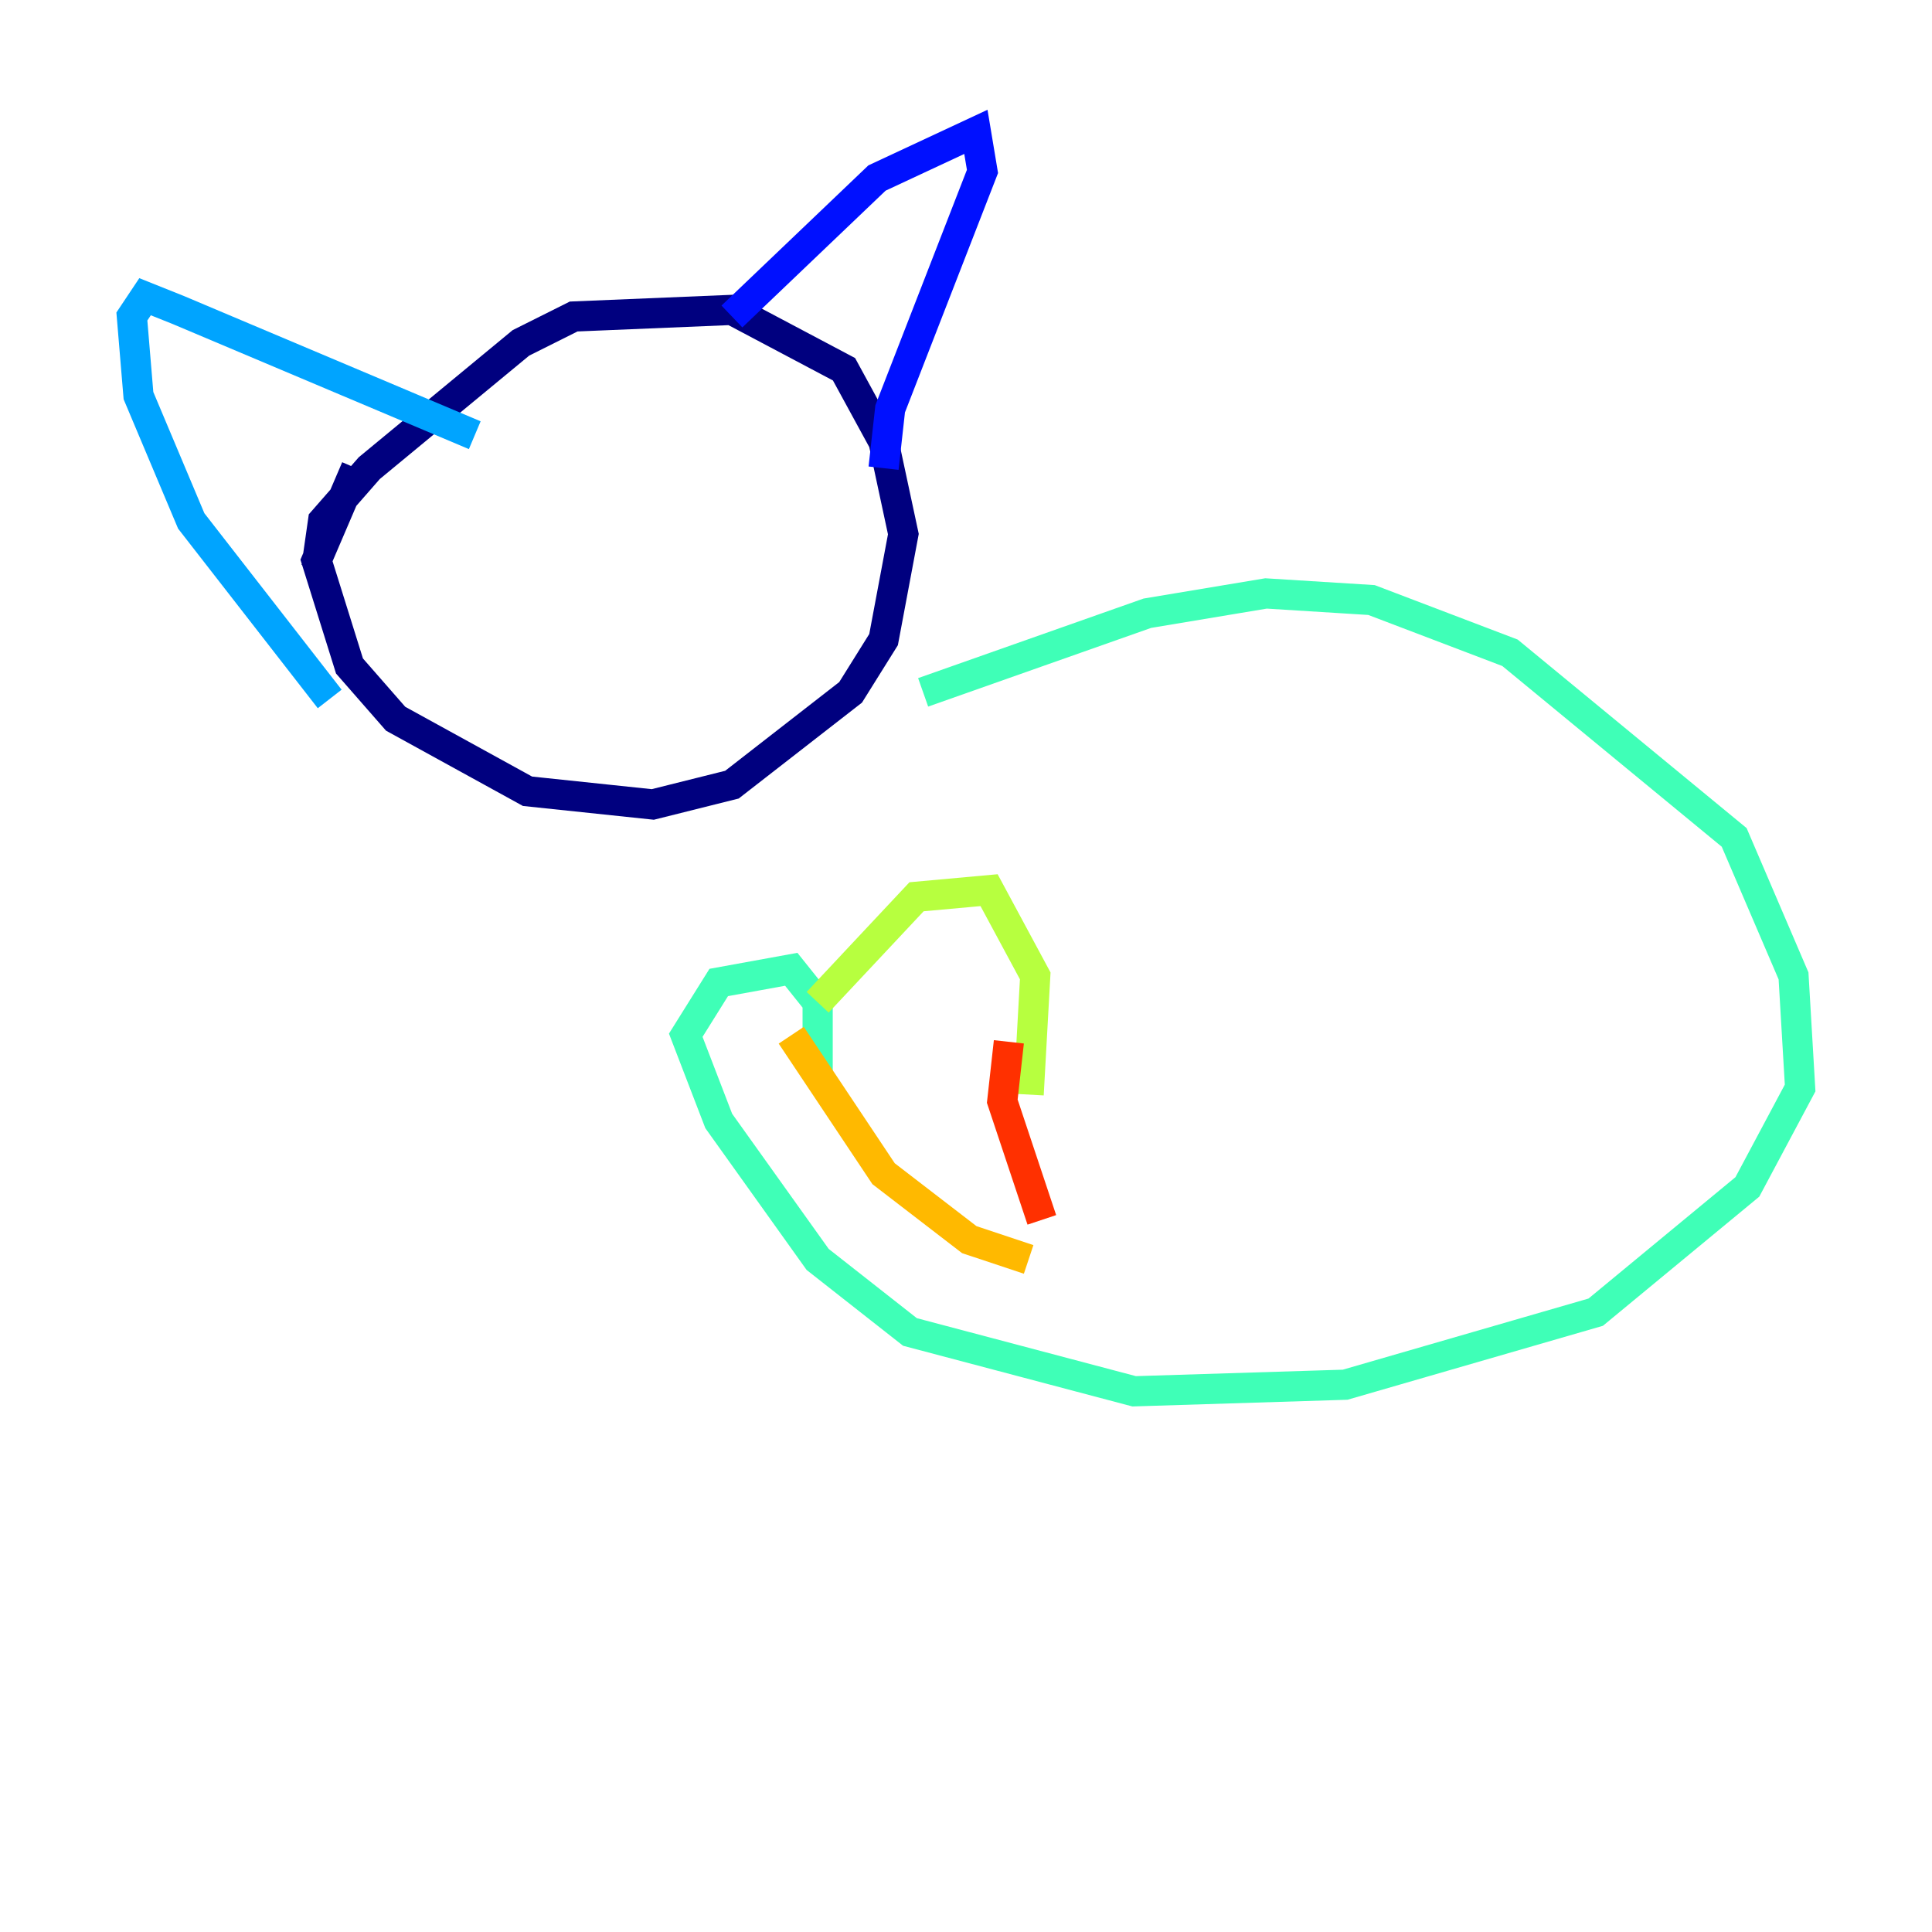 <?xml version="1.0" encoding="utf-8" ?>
<svg baseProfile="tiny" height="128" version="1.2" viewBox="0,0,128,128" width="128" xmlns="http://www.w3.org/2000/svg" xmlns:ev="http://www.w3.org/2001/xml-events" xmlns:xlink="http://www.w3.org/1999/xlink"><defs /><polyline fill="none" points="20.969,37.57 21.406,34.512 24.464,31.017 34.512,22.717 38.007,20.969 48.492,20.532 55.918,24.464 58.539,29.27 59.85,35.386 58.539,42.375 56.355,45.87 48.492,51.986 43.249,53.297 34.949,52.423 26.212,47.618 23.154,44.123 20.969,37.133 23.59,31.017" stroke="#00007f" stroke-width="2" /><polyline fill="none" points="48.492,20.969 58.102,11.795 64.655,8.737 65.092,11.358 58.976,27.085 58.539,31.017" stroke="#0010ff" stroke-width="2" /><polyline fill="none" points="31.454,28.833 11.795,20.532 9.611,19.659 8.737,20.969 9.174,26.212 12.669,34.512 21.843,46.307" stroke="#00a4ff" stroke-width="2" /><polyline fill="none" points="61.16,45.87 76.014,40.628 83.877,39.317 90.867,39.754 100.041,43.249 114.894,55.481 118.826,64.655 119.263,72.082 115.768,78.635 105.72,86.935 89.12,91.741 75.14,92.177 60.287,88.246 54.171,83.44 47.618,74.266 45.433,68.587 47.618,65.092 52.423,64.218 54.171,66.403 54.171,71.208" stroke="#3fffb7" stroke-width="2" /><polyline fill="none" points="54.171,66.403 60.724,59.413 65.529,58.976 68.587,64.655 68.15,72.519" stroke="#b7ff3f" stroke-width="2" /><polyline fill="none" points="52.423,68.587 58.539,77.761 64.218,82.13 68.15,83.44" stroke="#ffb900" stroke-width="2" /><polyline fill="none" points="66.84,69.024 66.403,72.956 69.024,80.819" stroke="#ff3000" stroke-width="2" /><polyline fill="none" points="47.181,65.529 47.181,65.529" stroke="#7f0000" stroke-width="2" /></svg>